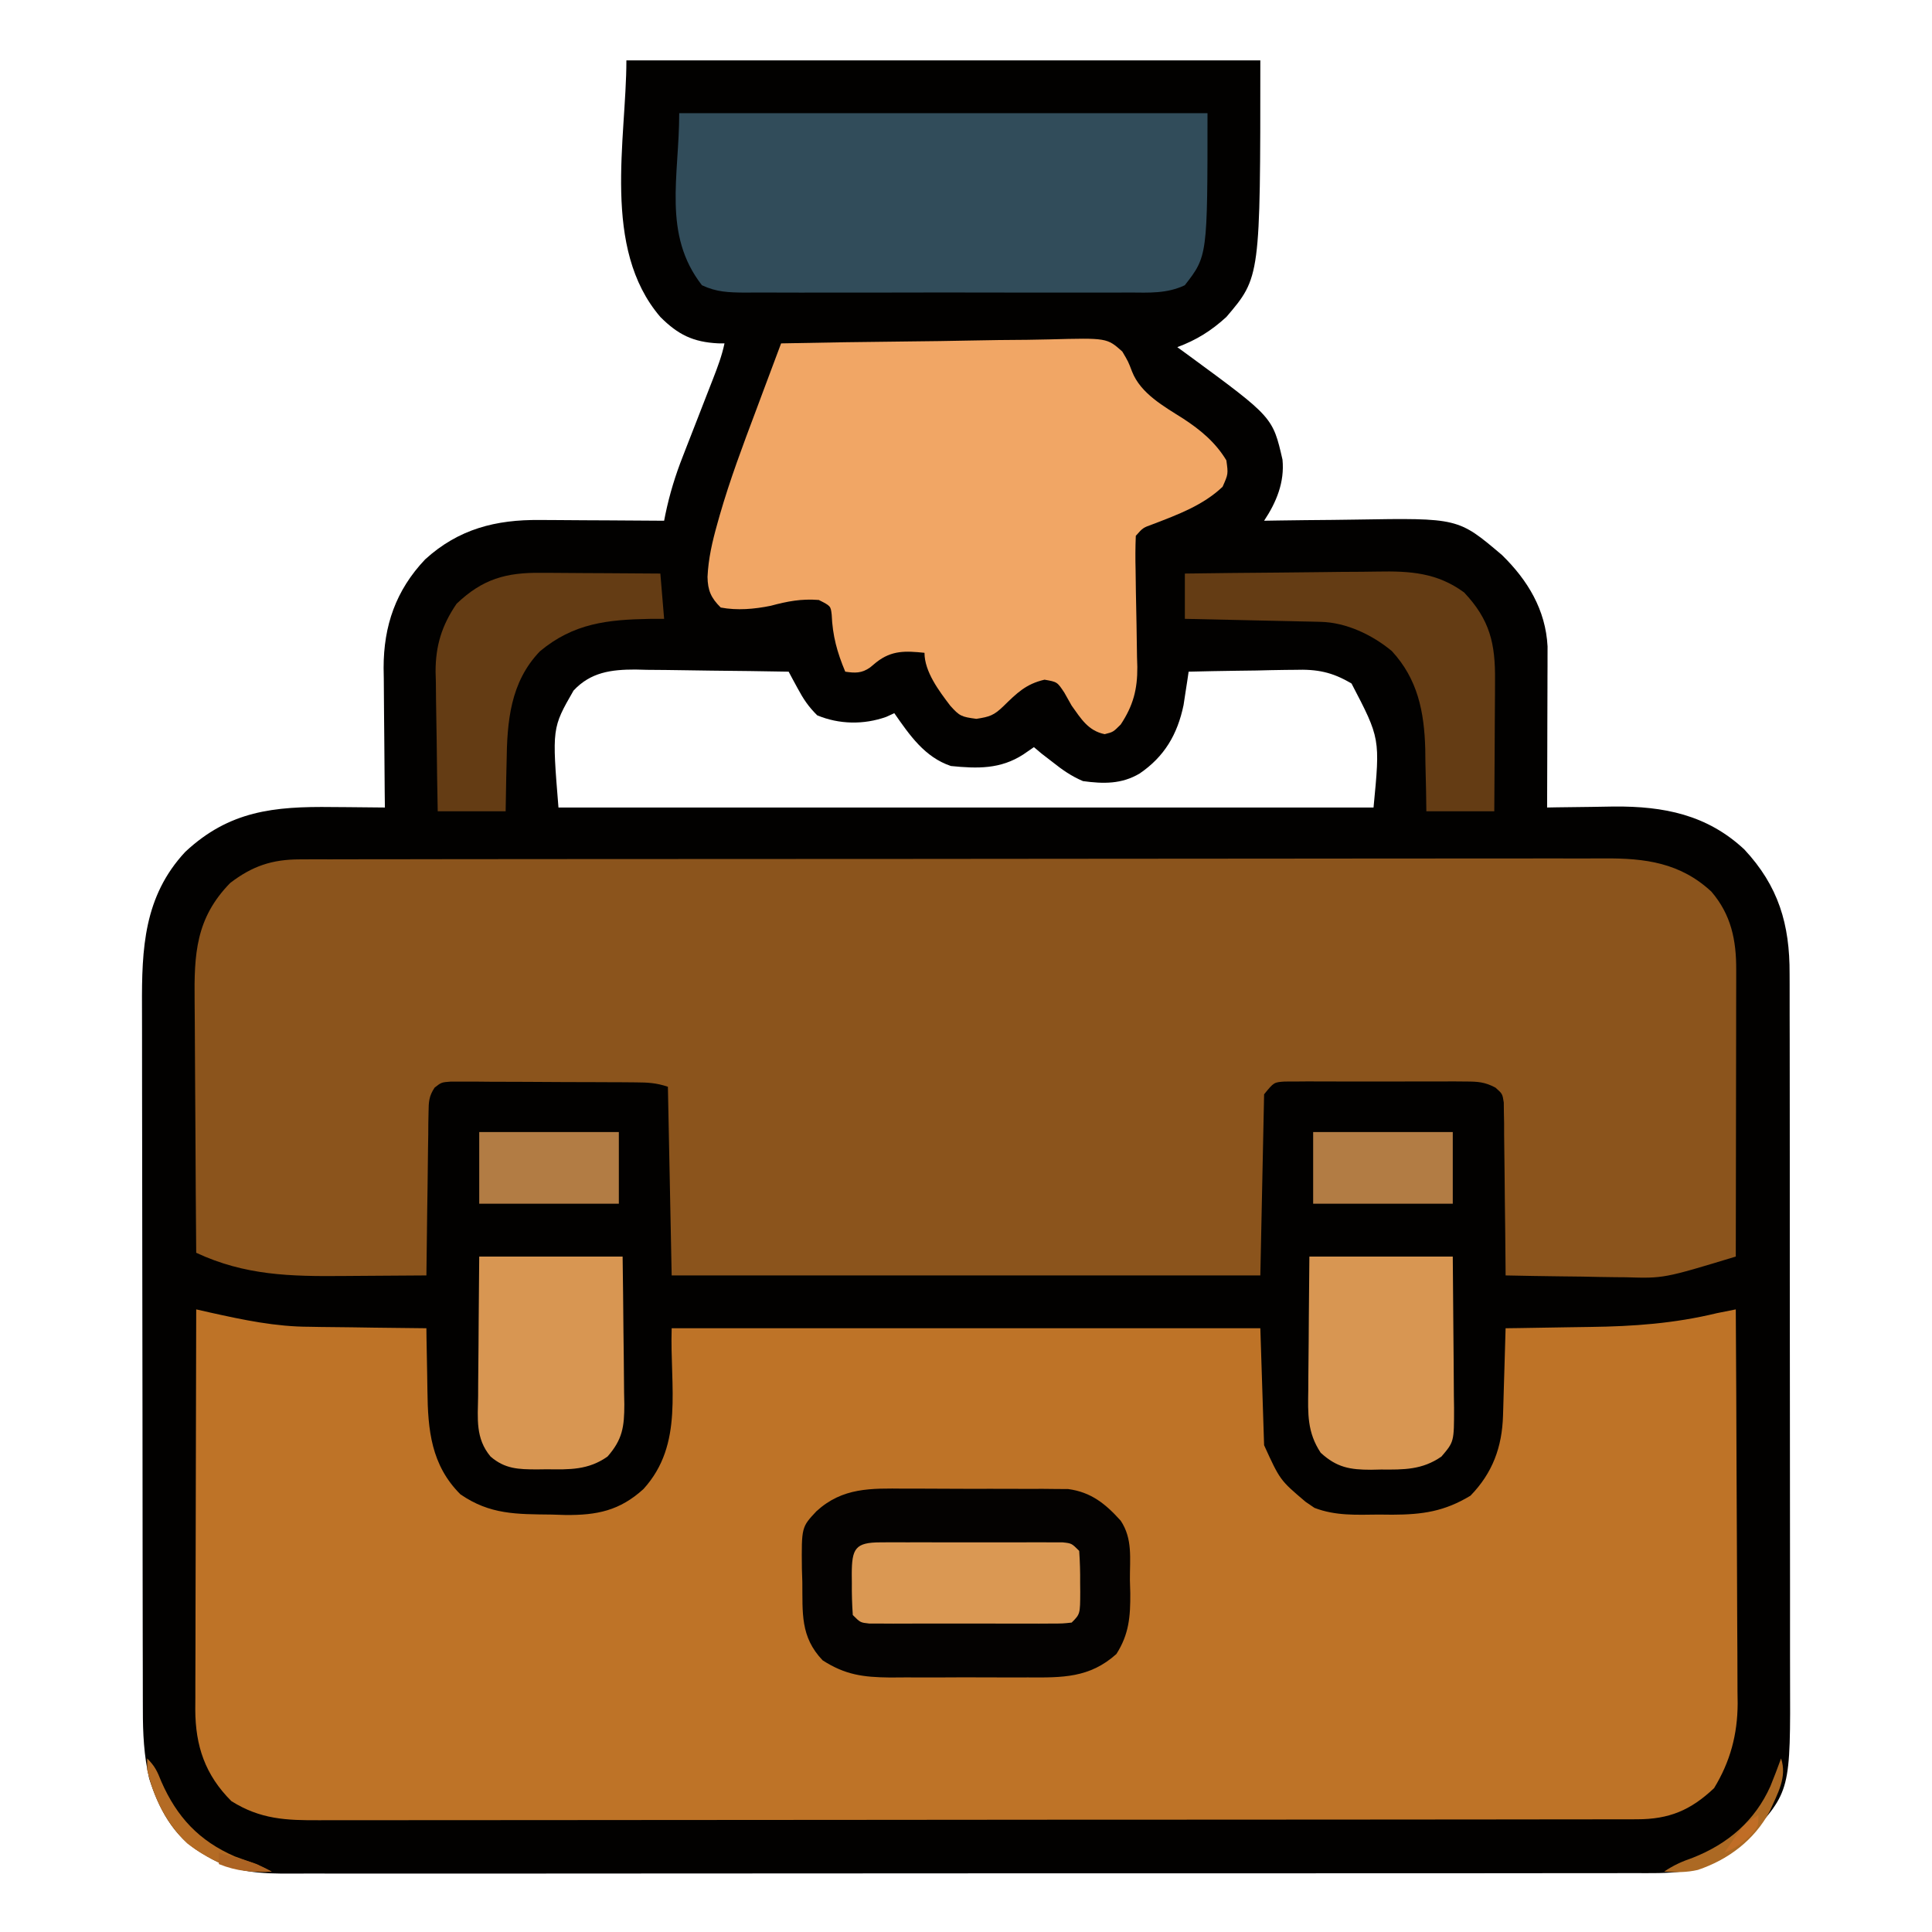 <?xml version="1.0" encoding="UTF-8"?>
<svg version="1.1" xmlns="http://www.w3.org/2000/svg" width="512" height="512">
<path d="M0 0 C55.44 0 110.88 0 168 0 C168 57.446 168 57.446 159 68 C154.999 71.664 151.085 74.105 146 76 C147.593 77.16 147.593 77.16 149.219 78.344 C171.291 94.554 171.291 94.554 173.875 105.812 C174.46 111.775 172.259 117.111 169 122 C170.27 121.979 171.54 121.958 172.849 121.937 C177.612 121.863 182.376 121.818 187.14 121.78 C189.192 121.76 191.244 121.733 193.296 121.698 C220.438 121.249 220.438 121.249 232.031 131.078 C238.854 137.739 243.615 145.596 244.12 155.31 C244.118 156.098 244.116 156.886 244.114 157.698 C244.113 158.599 244.113 159.5 244.113 160.427 C244.108 161.386 244.103 162.344 244.098 163.332 C244.096 164.82 244.096 164.82 244.093 166.337 C244.088 169.496 244.075 172.654 244.062 175.812 C244.057 177.958 244.053 180.103 244.049 182.248 C244.038 187.499 244.021 192.749 244 198 C245.231 197.976 245.231 197.976 246.488 197.952 C249.587 197.901 252.686 197.863 255.786 197.835 C257.766 197.813 259.745 197.775 261.725 197.736 C274.903 197.636 286.369 199.883 296.262 209.109 C305.325 218.826 308.323 228.965 308.261 242.074 C308.265 242.942 308.268 243.81 308.272 244.704 C308.283 247.586 308.279 250.469 308.275 253.352 C308.279 255.429 308.284 257.507 308.29 259.584 C308.304 265.21 308.304 270.836 308.302 276.462 C308.301 281.169 308.305 285.875 308.31 290.581 C308.321 301.692 308.322 312.803 308.316 323.913 C308.31 335.351 308.322 346.788 308.343 358.225 C308.361 368.065 308.367 377.905 308.364 387.745 C308.362 393.613 308.364 399.48 308.378 405.348 C308.391 410.871 308.389 416.394 308.376 421.918 C308.374 423.936 308.376 425.953 308.385 427.971 C308.502 458.648 308.502 458.648 297.5 470.75 C296.675 471.493 295.85 472.235 295 473 C294.237 473.701 293.474 474.402 292.688 475.125 C284.512 480.829 276.084 480.429 266.52 480.388 C264.936 480.392 263.352 480.397 261.767 480.404 C257.424 480.418 253.082 480.414 248.739 480.407 C244.051 480.402 239.363 480.415 234.675 480.425 C225.496 480.442 216.316 480.443 207.137 480.438 C199.676 480.434 192.215 480.435 184.754 480.44 C183.16 480.442 183.16 480.442 181.535 480.443 C179.378 480.444 177.22 480.446 175.062 480.447 C154.831 480.461 134.6 480.456 114.369 480.444 C95.862 480.434 77.355 480.447 58.848 480.471 C39.842 480.495 20.836 480.505 1.83 480.498 C-8.839 480.495 -19.508 480.497 -30.178 480.515 C-39.26 480.529 -48.342 480.53 -57.424 480.513 C-62.057 480.504 -66.69 480.502 -71.323 480.517 C-75.566 480.531 -79.809 480.526 -84.052 480.507 C-85.585 480.503 -87.118 480.506 -88.651 480.517 C-96.845 480.568 -103.812 480.324 -111 476 C-111.651 475.622 -112.302 475.244 -112.973 474.854 C-120.138 470.499 -123.995 463.126 -126.457 455.336 C-127.868 449.265 -128.147 443.34 -128.14 437.146 C-128.143 436.278 -128.146 435.41 -128.149 434.516 C-128.158 431.619 -128.16 428.723 -128.161 425.827 C-128.166 423.745 -128.171 421.664 -128.176 419.582 C-128.189 413.935 -128.196 408.288 -128.2 402.642 C-128.203 399.111 -128.207 395.58 -128.212 392.049 C-128.225 380.994 -128.235 369.939 -128.239 358.884 C-128.243 346.138 -128.261 333.391 -128.29 320.645 C-128.312 310.781 -128.322 300.918 -128.323 291.054 C-128.324 285.168 -128.33 279.282 -128.348 273.396 C-128.364 267.857 -128.366 262.318 -128.358 256.78 C-128.357 254.752 -128.361 252.725 -128.371 250.698 C-128.441 235.409 -127.901 221.544 -116.891 209.738 C-105.234 198.865 -93.429 197.676 -77.938 197.875 C-76.581 197.885 -75.225 197.894 -73.869 197.902 C-70.579 197.926 -67.29 197.959 -64 198 C-64.016 196.689 -64.031 195.378 -64.048 194.028 C-64.102 189.126 -64.136 184.225 -64.165 179.323 C-64.18 177.209 -64.2 175.095 -64.226 172.98 C-64.263 169.927 -64.28 166.874 -64.293 163.82 C-64.308 162.888 -64.324 161.955 -64.34 160.994 C-64.343 149.825 -61.082 140.41 -53.336 132.246 C-44.495 124.192 -34.598 121.671 -22.91 121.805 C-21.493 121.809 -21.493 121.809 -20.048 121.813 C-17.053 121.824 -14.058 121.849 -11.062 121.875 C-9.023 121.885 -6.983 121.894 -4.943 121.902 C0.038 121.924 5.019 121.959 10 122 C10.164 121.168 10.164 121.168 10.332 120.319 C11.453 114.932 12.982 109.935 15.004 104.824 C15.429 103.726 15.429 103.726 15.863 102.605 C16.756 100.297 17.659 97.992 18.562 95.688 C19.468 93.365 20.372 91.041 21.273 88.717 C21.831 87.279 22.392 85.842 22.956 84.406 C24.165 81.303 25.316 78.265 26 75 C25.443 74.997 24.886 74.995 24.312 74.992 C17.678 74.656 13.683 72.693 9 68 C-6.644 49.772 0 20.865 0 0 Z M-14 167 C-19.714 176.938 -19.714 176.938 -18 198 C53.28 198 124.56 198 198 198 C199.768 179.71 199.768 179.71 192.171 165.142 C187.044 162.089 183.051 161.313 177.125 161.512 C176.315 161.519 175.505 161.526 174.671 161.533 C172.113 161.561 169.557 161.624 167 161.688 C165.254 161.713 163.508 161.735 161.762 161.756 C157.507 161.811 153.254 161.897 149 162 C148.882 162.803 148.763 163.606 148.642 164.434 C148.476 165.499 148.311 166.563 148.141 167.66 C147.901 169.236 147.901 169.236 147.657 170.844 C146.031 178.652 142.573 184.525 136 189 C131.221 191.827 126.406 191.741 121 191 C117.982 189.725 115.552 188.038 113 186 C112.01 185.237 111.02 184.474 110 183.688 C109.34 183.131 108.68 182.574 108 182 C107.072 182.639 106.144 183.279 105.188 183.938 C99.122 187.862 93.042 187.71 86 187 C79.048 184.667 75.049 178.808 71 173 C70.297 173.322 69.595 173.645 68.871 173.977 C62.918 176.099 56.373 175.992 50.562 173.562 C48.172 171.172 46.923 169.277 45.34 166.34 C44.678 165.122 44.678 165.122 44.004 163.879 C43.672 163.259 43.341 162.639 43 162 C36.168 161.873 29.337 161.785 22.504 161.725 C20.182 161.7 17.86 161.666 15.539 161.623 C12.192 161.562 8.847 161.534 5.5 161.512 C4.469 161.486 3.439 161.46 2.377 161.434 C-4.027 161.431 -9.45 162.132 -14 167 Z " fill="#020100" transform="translate(166,16)"/>
<path d="M0 0 C1.243 0.282 2.487 0.563 3.768 0.854 C12.545 2.8 21.014 4.596 30.043 4.609 C31.401 4.634 31.401 4.634 32.786 4.659 C35.587 4.707 38.387 4.729 41.188 4.75 C43.124 4.778 45.061 4.808 46.998 4.84 C51.665 4.913 56.332 4.963 61 5 C61.014 6.292 61.014 6.292 61.028 7.611 C61.073 10.849 61.134 14.086 61.208 17.323 C61.236 18.716 61.257 20.11 61.271 21.504 C61.384 31.962 62.256 41.256 70 49 C77.857 54.428 84.913 54.267 94.188 54.375 C95.979 54.431 95.979 54.431 97.807 54.488 C106.203 54.571 112.236 53.347 118.543 47.592 C129.324 35.718 125.498 20.56 126 5 C177.48 5 228.96 5 282 5 C282.33 15.23 282.66 25.46 283 36 C287.229 45.265 287.229 45.265 294 51 C294.777 51.53 295.555 52.06 296.355 52.605 C301.961 54.751 307.427 54.432 313.375 54.375 C314.569 54.387 315.762 54.398 316.992 54.41 C324.984 54.384 330.771 53.557 337.688 49.375 C343.573 43.331 346.071 36.449 346.316 28.145 C346.348 27.152 346.348 27.152 346.379 26.14 C346.445 24.031 346.504 21.922 346.562 19.812 C346.606 18.381 346.649 16.949 346.693 15.518 C346.8 12.012 346.902 8.506 347 5 C348.745 4.978 348.745 4.978 350.526 4.956 C354.915 4.897 359.304 4.82 363.693 4.738 C365.579 4.705 367.465 4.677 369.351 4.654 C380.95 4.509 391.708 3.732 403 1 C404.666 0.662 406.332 0.328 408 0 C408.094 14.543 408.164 29.087 408.207 43.63 C408.228 50.384 408.256 57.138 408.302 63.891 C408.346 70.414 408.369 76.937 408.38 83.46 C408.387 85.943 408.401 88.427 408.423 90.91 C408.452 94.4 408.456 97.888 408.454 101.378 C408.468 102.395 408.483 103.412 408.498 104.46 C408.451 112.672 406.539 119.829 402.25 126.875 C395.994 132.783 390.328 135.122 381.783 135.131 C380.498 135.135 379.213 135.139 377.889 135.143 C376.46 135.142 375.031 135.141 373.602 135.14 C372.086 135.143 370.571 135.146 369.055 135.149 C364.884 135.158 360.712 135.159 356.541 135.16 C352.045 135.162 347.548 135.169 343.052 135.176 C333.217 135.19 323.383 135.196 313.548 135.2 C307.408 135.203 301.269 135.207 295.129 135.212 C278.133 135.224 261.138 135.234 244.142 135.238 C243.054 135.238 241.966 135.238 240.845 135.238 C239.755 135.238 238.664 135.239 237.541 135.239 C235.331 135.239 233.121 135.24 230.911 135.24 C229.815 135.24 228.719 135.241 227.589 135.241 C209.825 135.245 192.061 135.262 174.296 135.286 C156.062 135.309 137.828 135.322 119.594 135.323 C109.355 135.324 99.115 135.33 88.876 135.348 C80.157 135.363 71.438 135.368 62.719 135.36 C58.271 135.356 53.823 135.357 49.374 135.371 C45.3 135.384 41.227 135.383 37.153 135.37 C35.681 135.369 34.208 135.372 32.736 135.38 C23.801 135.43 17.014 135.148 9.312 130.312 C2.365 123.365 -0.221 115.714 -0.249 106.019 C-0.242 104.974 -0.234 103.93 -0.227 102.854 C-0.227 101.741 -0.228 100.628 -0.228 99.482 C-0.227 95.813 -0.211 92.145 -0.195 88.477 C-0.192 85.929 -0.189 83.382 -0.187 80.835 C-0.18 74.821 -0.164 68.808 -0.144 62.794 C-0.122 55.945 -0.111 49.097 -0.101 42.248 C-0.08 28.165 -0.045 14.083 0 0 Z " fill="#BE7327" transform="translate(52,347)"/>
<path d="M0 0 C1.277 -0.006 2.554 -0.013 3.87 -0.02 C5.28 -0.017 6.69 -0.013 8.1 -0.01 C9.604 -0.014 11.108 -0.018 12.611 -0.024 C16.74 -0.036 20.869 -0.036 24.997 -0.033 C29.451 -0.033 33.906 -0.044 38.36 -0.054 C47.085 -0.07 55.811 -0.076 64.536 -0.077 C71.629 -0.078 78.722 -0.082 85.816 -0.088 C105.928 -0.106 126.04 -0.115 146.152 -0.114 C147.778 -0.113 147.778 -0.113 149.437 -0.113 C150.523 -0.113 151.609 -0.113 152.727 -0.113 C170.319 -0.112 187.91 -0.131 205.502 -0.16 C223.566 -0.188 241.631 -0.202 259.695 -0.2 C269.837 -0.2 279.978 -0.205 290.119 -0.227 C298.754 -0.245 307.388 -0.249 316.023 -0.236 C320.428 -0.229 324.832 -0.229 329.236 -0.246 C333.272 -0.262 337.307 -0.259 341.342 -0.242 C342.799 -0.239 344.255 -0.242 345.711 -0.254 C356.607 -0.332 365.875 0.9 374.121 8.542 C379.381 14.684 380.739 21.435 380.703 29.309 C380.703 30.129 380.703 30.948 380.703 31.793 C380.703 34.504 380.695 37.214 380.687 39.925 C380.685 41.804 380.684 43.683 380.683 45.562 C380.679 50.509 380.669 55.456 380.658 60.402 C380.648 65.45 380.643 70.497 380.638 75.544 C380.627 85.449 380.61 95.353 380.589 105.257 C361.507 111.052 361.507 111.052 351.425 110.746 C350.496 110.738 349.567 110.731 348.61 110.724 C345.727 110.697 342.847 110.634 339.964 110.57 C337.975 110.545 335.985 110.522 333.996 110.501 C329.193 110.447 324.391 110.361 319.589 110.257 C319.586 109.663 319.582 109.068 319.578 108.455 C319.536 102.274 319.467 96.095 319.382 89.914 C319.354 87.607 319.332 85.299 319.318 82.991 C319.297 79.677 319.25 76.364 319.199 73.05 C319.197 71.499 319.197 71.499 319.195 69.916 C319.175 68.955 319.156 67.994 319.135 67.004 C319.126 66.158 319.117 65.312 319.108 64.44 C318.753 62.131 318.753 62.131 316.902 60.485 C314.086 58.99 312.225 58.877 309.042 58.869 C307.931 58.86 306.82 58.85 305.675 58.84 C304.48 58.847 303.285 58.853 302.054 58.859 C300.824 58.856 299.594 58.853 298.326 58.85 C295.726 58.848 293.126 58.854 290.527 58.866 C287.858 58.877 285.19 58.88 282.522 58.866 C278.678 58.848 274.835 58.85 270.992 58.859 C269.795 58.853 268.598 58.847 267.365 58.84 C266.257 58.85 265.149 58.859 264.007 58.869 C263.031 58.871 262.055 58.874 261.049 58.876 C258.184 59.072 258.184 59.072 255.589 62.257 C255.259 78.097 254.929 93.937 254.589 110.257 C203.109 110.257 151.629 110.257 98.589 110.257 C98.259 93.757 97.929 77.257 97.589 60.257 C94.49 59.224 92.314 59.118 89.064 59.096 C87.933 59.087 86.801 59.077 85.636 59.067 C84.414 59.063 83.192 59.059 81.933 59.054 C80.679 59.048 79.425 59.043 78.134 59.037 C75.481 59.027 72.828 59.021 70.175 59.017 C66.775 59.012 63.376 58.987 59.976 58.959 C56.732 58.936 53.489 58.934 50.246 58.929 C49.024 58.917 47.802 58.904 46.543 58.892 C45.412 58.895 44.28 58.898 43.115 58.901 C42.118 58.897 41.121 58.894 40.094 58.89 C37.578 59.075 37.578 59.075 35.771 60.483 C34.241 62.78 34.193 64.252 34.157 67.004 C34.137 67.965 34.117 68.926 34.097 69.916 C34.087 71.467 34.087 71.467 34.078 73.05 C34.06 74.111 34.042 75.173 34.023 76.266 C33.969 79.659 33.935 83.052 33.902 86.445 C33.869 88.744 33.834 91.042 33.798 93.341 C33.713 98.98 33.645 104.618 33.589 110.257 C28.112 110.307 22.636 110.343 17.159 110.367 C15.301 110.377 13.442 110.391 11.584 110.408 C-2.464 110.537 -14.494 110.278 -27.411 104.257 C-27.504 93.591 -27.575 82.925 -27.618 72.258 C-27.639 67.304 -27.667 62.351 -27.712 57.398 C-27.756 52.612 -27.78 47.828 -27.79 43.042 C-27.798 41.222 -27.812 39.401 -27.834 37.58 C-27.976 25.093 -27.55 15.614 -18.411 6.257 C-12.573 1.786 -7.328 0.009 0 0 Z " fill="#8B541C" transform="translate(79.411,227.743)"/>
<path d="M0 0 C11.37 -0.232 22.739 -0.409 34.11 -0.518 C39.391 -0.57 44.67 -0.641 49.95 -0.754 C55.046 -0.863 60.141 -0.923 65.239 -0.949 C67.182 -0.967 69.126 -1.003 71.068 -1.057 C86.357 -1.465 86.357 -1.465 90.423 2.161 C92.001 4.827 92.001 4.827 93.013 7.481 C95.296 13.307 101.466 16.705 106.562 19.938 C111.17 22.95 115.133 26.237 118 31 C118.5 34.625 118.5 34.625 117 38 C111.826 42.92 105.071 45.406 98.504 47.922 C95.888 48.865 95.888 48.865 94 51 C93.873 54.065 93.866 57.04 93.945 60.102 C93.971 61.973 93.995 63.844 94.02 65.715 C94.069 68.664 94.125 71.613 94.192 74.562 C94.253 77.409 94.288 80.255 94.32 83.102 C94.347 83.973 94.374 84.844 94.402 85.741 C94.45 91.683 93.303 96.018 90 101 C88 103 88 103 85.75 103.562 C81.395 102.672 79.506 99.507 77 96 C76.361 94.866 75.721 93.731 75.062 92.562 C73.183 89.716 73.183 89.716 69.812 89.125 C64.873 90.259 62.489 92.668 58.918 96.152 C56.387 98.591 55.278 98.957 51.75 99.5 C47.789 98.972 47.307 98.793 44.812 96 C41.872 92.129 38 87.026 38 82 C32.992 81.489 29.337 81.297 25.25 84.5 C24.697 84.958 24.144 85.415 23.574 85.887 C21.372 87.444 19.614 87.396 17 87 C14.833 81.819 13.641 77.501 13.406 71.883 C13.14 69.591 13.14 69.591 10 68 C5.386 67.638 1.688 68.342 -2.746 69.539 C-7.066 70.423 -11.658 70.828 -16 70 C-18.572 67.467 -19.449 65.453 -19.5 61.875 C-19.276 57.025 -18.237 52.544 -16.926 47.891 C-16.707 47.111 -16.489 46.331 -16.263 45.527 C-13.558 36.134 -10.131 27.016 -6.688 17.875 C-6.035 16.127 -5.383 14.378 -4.732 12.629 C-3.163 8.416 -1.584 4.207 0 0 Z " fill="#F1A665" transform="translate(207,91)"/>
<path d="M0 0 C46.2 0 92.4 0 140 0 C140 37.865 140 37.865 133.98 45.593 C129.204 47.848 124.529 47.555 119.312 47.518 C117.539 47.528 117.539 47.528 115.729 47.539 C112.493 47.553 109.258 47.55 106.022 47.537 C102.632 47.527 99.242 47.537 95.852 47.543 C90.159 47.55 84.466 47.541 78.773 47.521 C72.197 47.5 65.621 47.507 59.045 47.529 C53.393 47.547 47.741 47.549 42.089 47.539 C38.716 47.533 35.343 47.532 31.97 47.545 C28.209 47.555 24.449 47.54 20.688 47.518 C19.573 47.526 18.458 47.534 17.309 47.542 C13.073 47.496 9.877 47.414 6.02 45.593 C-4.484 32.109 0 16.744 0 0 Z " fill="#314C5A" transform="translate(180,30)"/>
<path d="M0 0 C1.306 -0.001 2.612 -0.003 3.958 -0.004 C6.71 -0.006 9.462 0.007 12.213 0.03 C15.728 0.058 19.242 0.055 22.757 0.042 C26.13 0.034 29.502 0.049 32.875 0.062 C34.76 0.058 34.76 0.058 36.682 0.054 C37.857 0.066 39.032 0.079 40.243 0.092 C41.785 0.1 41.785 0.1 43.359 0.108 C49.457 0.911 53.285 4.03 57.305 8.496 C60.514 13.31 59.714 18.523 59.742 24.184 C59.775 25.343 59.808 26.503 59.842 27.697 C59.88 33.879 59.523 38.557 56.164 43.823 C49.065 50.209 41.789 50.087 32.68 50.027 C31.378 50.031 30.077 50.035 28.736 50.039 C25.992 50.045 23.249 50.036 20.506 50.018 C17.009 49.995 13.513 50.008 10.016 50.032 C6.654 50.05 3.292 50.037 -0.07 50.027 C-1.316 50.035 -2.562 50.044 -3.846 50.052 C-10.932 49.976 -15.695 49.363 -21.695 45.496 C-27.657 39.229 -26.972 32.96 -27.07 24.746 C-27.108 23.578 -27.145 22.41 -27.184 21.207 C-27.296 10.212 -27.296 10.212 -23.319 5.977 C-16.391 -0.342 -8.888 -0.08 0 0 Z " fill="#040201" transform="translate(239.695,394.504)"/>
<path d="M0 0 C12.54 0 25.08 0 38 0 C38.092 6.584 38.172 13.166 38.22 19.751 C38.24 21.99 38.267 24.228 38.302 26.467 C38.35 29.689 38.373 32.91 38.391 36.133 C38.411 37.13 38.432 38.127 38.453 39.154 C38.455 45.104 37.973 48.475 34 53 C28.904 56.6 23.945 56.454 17.938 56.375 C17.053 56.387 16.168 56.398 15.256 56.41 C10.409 56.388 6.821 56.308 3 53 C-1.032 48.182 -0.383 42.966 -0.293 37.012 C-0.289 35.953 -0.284 34.895 -0.28 33.805 C-0.263 30.432 -0.226 27.06 -0.188 23.688 C-0.172 21.398 -0.159 19.108 -0.146 16.818 C-0.116 11.212 -0.057 5.607 0 0 Z " fill="#D89652" transform="translate(127,333)"/>
<path d="M0 0 C12.54 0 25.08 0 38 0 C38.069 6.745 38.129 13.488 38.165 20.233 C38.18 22.527 38.2 24.821 38.226 27.115 C38.263 30.414 38.28 33.713 38.293 37.012 C38.308 38.036 38.324 39.06 38.34 40.115 C38.342 49.082 38.342 49.082 35 53 C29.9 56.553 24.989 56.486 19 56.438 C18.123 56.457 17.247 56.477 16.344 56.498 C10.771 56.494 7.275 55.917 3 52 C-0.598 46.563 -0.393 41.635 -0.293 35.352 C-0.289 34.339 -0.284 33.327 -0.28 32.283 C-0.263 29.064 -0.226 25.845 -0.188 22.625 C-0.172 20.436 -0.159 18.247 -0.146 16.059 C-0.116 10.705 -0.057 5.353 0 0 Z " fill="#D89652" transform="translate(347,333)"/>
<path d="M0 0 C8.172 -0.113 16.343 -0.205 24.516 -0.259 C28.311 -0.285 32.106 -0.32 35.902 -0.377 C39.572 -0.432 43.241 -0.462 46.912 -0.474 C48.305 -0.484 49.697 -0.501 51.09 -0.529 C59.725 -0.69 66.852 -0.237 74 5 C80.857 12.265 82.3 18.567 82.195 28.332 C82.192 29.324 82.19 30.316 82.187 31.337 C82.176 34.496 82.15 37.654 82.125 40.812 C82.115 42.958 82.106 45.103 82.098 47.248 C82.076 52.499 82.041 57.749 82 63 C76.06 63 70.12 63 64 63 C63.974 61.167 63.948 59.334 63.922 57.445 C63.866 55.005 63.808 52.565 63.75 50.125 C63.736 48.921 63.722 47.717 63.707 46.477 C63.44 36.636 61.71 27.959 54.848 20.535 C49.672 16.234 42.754 12.944 35.988 12.795 C35.187 12.775 34.386 12.755 33.561 12.734 C32.702 12.718 31.843 12.701 30.957 12.684 C30.073 12.663 29.19 12.642 28.279 12.621 C25.457 12.555 22.635 12.496 19.812 12.438 C17.899 12.394 15.986 12.351 14.072 12.307 C9.382 12.2 4.691 12.098 0 12 C0 8.04 0 4.08 0 0 Z " fill="#643C14" transform="translate(314,152)"/>
<path d="M0 0 C0.903 0.003 1.806 0.006 2.736 0.009 C5.609 0.02 8.482 0.045 11.355 0.07 C13.308 0.08 15.26 0.089 17.213 0.098 C21.99 0.12 26.766 0.154 31.543 0.195 C32.038 6.135 32.038 6.135 32.543 12.195 C30.694 12.199 30.694 12.199 28.809 12.203 C17.615 12.396 8.562 13.335 -0.375 20.797 C-8.274 29.028 -9.079 39.453 -9.207 50.32 C-9.252 52.184 -9.252 52.184 -9.297 54.086 C-9.367 57.122 -9.414 60.159 -9.457 63.195 C-15.397 63.195 -21.337 63.195 -27.457 63.195 C-27.581 56.97 -27.672 50.745 -27.732 44.519 C-27.757 42.404 -27.791 40.29 -27.834 38.176 C-27.895 35.122 -27.923 32.07 -27.945 29.016 C-27.971 28.083 -27.997 27.15 -28.024 26.189 C-28.026 19.285 -26.372 13.929 -22.457 8.195 C-15.531 1.604 -9.358 -0.111 0 0 Z " fill="#643C14" transform="translate(143.457,151.805)"/>
<path d="M0 0 C1.115 -0.006 2.229 -0.013 3.377 -0.019 C4.586 -0.015 5.794 -0.011 7.039 -0.007 C8.892 -0.01 8.892 -0.01 10.783 -0.013 C14.07 -0.014 17.357 -0.006 20.644 0.005 C22.662 0.009 24.68 0.005 26.697 -0.002 C30.561 -0.014 34.425 -0.013 38.289 -0.007 C39.497 -0.011 40.706 -0.015 41.951 -0.019 C43.065 -0.013 44.18 -0.006 45.328 0 C46.805 0.002 46.805 0.002 48.311 0.005 C50.664 0.259 50.664 0.259 52.664 2.259 C52.863 5.132 52.942 7.887 52.914 10.759 C52.926 11.936 52.926 11.936 52.938 13.138 C52.917 19.005 52.917 19.005 50.664 21.259 C48.311 21.513 48.311 21.513 45.328 21.518 C44.214 21.524 43.099 21.53 41.951 21.537 C40.742 21.533 39.534 21.529 38.289 21.524 C36.436 21.527 36.436 21.527 34.545 21.53 C31.258 21.532 27.971 21.524 24.684 21.513 C22.666 21.509 20.649 21.513 18.631 21.52 C14.767 21.532 10.903 21.53 7.039 21.524 C5.831 21.528 4.622 21.533 3.377 21.537 C2.263 21.53 1.148 21.524 0 21.518 C-0.984 21.516 -1.969 21.514 -2.983 21.513 C-5.336 21.259 -5.336 21.259 -7.336 19.259 C-7.535 16.385 -7.614 13.63 -7.586 10.759 C-7.594 9.974 -7.601 9.189 -7.609 8.38 C-7.586 1.657 -6.716 0.011 0 0 Z " fill="#DA9853" transform="translate(233.336,408.741)"/>
<path d="M0 0 C12.21 0 24.42 0 37 0 C37 6.27 37 12.54 37 19 C24.79 19 12.58 19 0 19 C0 12.73 0 6.46 0 0 Z " fill="#B27C44" transform="translate(348,300)"/>
<path d="M0 0 C12.21 0 24.42 0 37 0 C37 6.27 37 12.54 37 19 C24.79 19 12.58 19 0 19 C0 12.73 0 6.46 0 0 Z " fill="#B27C44" transform="translate(127,300)"/>
<path d="M0 0 C2.089 2.089 2.677 3.423 3.75 6.125 C7.861 15.507 13.73 21.833 23.215 25.965 C25.129 26.681 27.064 27.344 29 28 C30.347 28.64 31.689 29.29 33 30 C24.368 30.628 17.493 27.743 10.629 22.535 C5.066 17.293 1.692 10.391 0 3 C0 2.01 0 1.02 0 0 Z " fill="#B46B24" transform="translate(39,466)"/>
<path d="M0 0 C1.671 5.014 -0.94 9.322 -3 14 C-7.055 21.607 -13.925 26.797 -22.035 29.543 C-25.101 30.256 -27.865 30.196 -31 30 C-28.342 28.228 -26.34 27.353 -23.375 26.312 C-14.054 22.638 -6.904 16.514 -2.812 7.336 C-1.827 4.905 -0.889 2.468 0 0 Z " fill="#AC6923" transform="translate(472,466)"/>
<path d="M0 0 C1.585 0.454 3.168 0.913 4.75 1.375 C5.632 1.63 6.513 1.885 7.422 2.148 C9.761 2.921 11.834 3.836 14 5 C8.78 5.18 4.927 4.971 0 3 C0 2.01 0 1.02 0 0 Z " fill="#AC6323" transform="translate(58,491)"/>
<path d="M0 0 C0 3 0 3 -2.25 5.562 C-4.518 7.573 -6.232 8.872 -9 10 C-3.998 2.517 -3.998 2.517 0 0 Z " fill="#C06D26" transform="translate(466,481)"/>
</svg>
